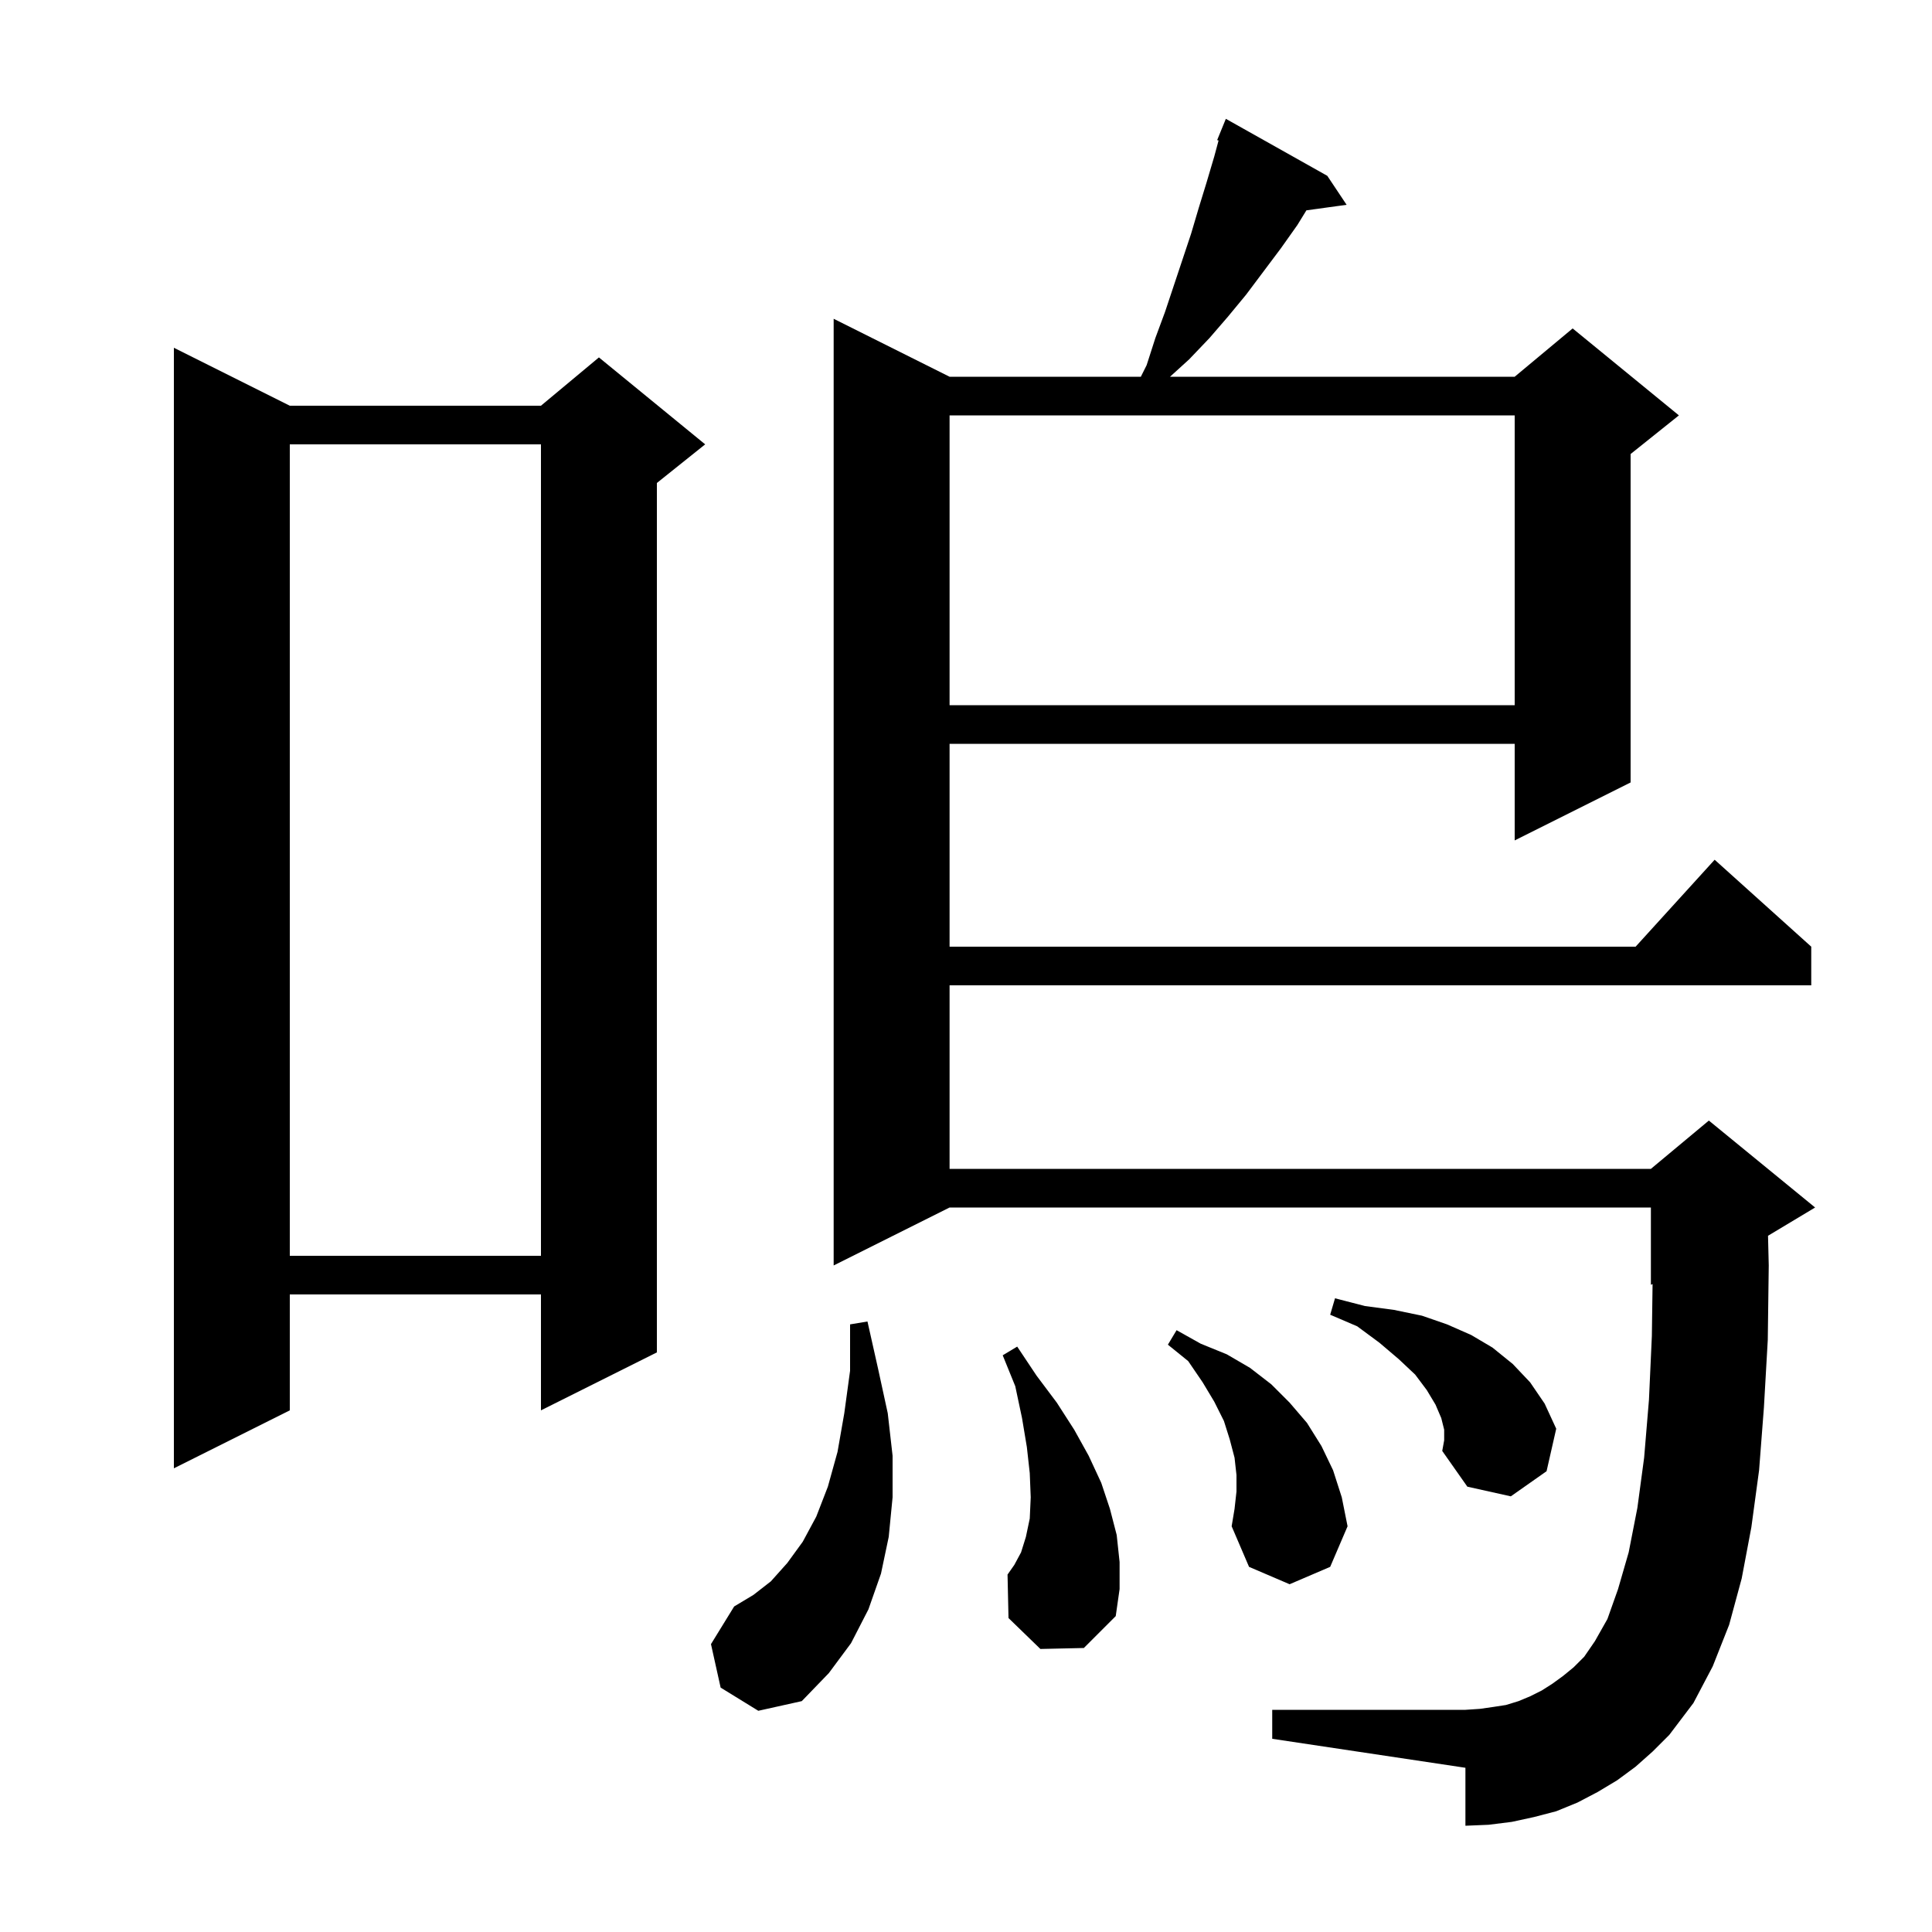 <svg xmlns="http://www.w3.org/2000/svg" xmlns:xlink="http://www.w3.org/1999/xlink" version="1.1" baseProfile="full" viewBox="0 0 200 200" width="200" height="200">
<g fill="black">
<path d="M 169.3 182.9 L 167.4 184.3 L 165.4 185.5 L 163.3 186.6 L 161.1 187.5 L 158.8 188.1 L 156.5 188.6 L 154.1 188.9 L 151.7 189.0 L 151.7 183.0 L 131.7 180.0 L 131.7 177.0 L 151.7 177.0 L 153.2 176.9 L 154.6 176.7 L 155.9 176.5 L 157.2 176.1 L 158.4 175.6 L 159.6 175.0 L 160.7 174.3 L 161.8 173.5 L 162.9 172.6 L 164.0 171.5 L 165.1 169.9 L 166.4 167.6 L 167.5 164.5 L 168.6 160.7 L 169.5 156.1 L 170.2 150.9 L 170.7 144.9 L 171.0 138.3 L 171.074 132.928 L 170.9 133.0 L 170.9 125.0 L 98.3 125.0 L 86.3 131.0 L 86.3 33.0 L 98.3 39.0 L 118.1 39.0 L 118.7 37.8 L 119.6 35.0 L 120.6 32.3 L 123.3 24.2 L 124.1 21.5 L 124.9 18.9 L 125.7 16.2 L 126.145 14.547 L 126.0 14.5 L 126.9 12.3 L 137.4 18.2 L 139.4 21.2 L 135.239 21.774 L 134.3 23.3 L 132.6 25.7 L 129.0 30.5 L 127.1 32.8 L 125.2 35.0 L 123.1 37.2 L 121.12 39.0 L 156.8 39.0 L 162.8 34.0 L 173.8 43.0 L 168.8 47.0 L 168.8 81.0 L 156.8 87.0 L 156.8 77.0 L 98.3 77.0 L 98.3 98.0 L 169.318 98.0 L 177.5 89.0 L 187.5 98.0 L 187.5 102.0 L 98.3 102.0 L 98.3 121.0 L 170.9 121.0 L 176.9 116.0 L 187.9 125.0 L 183.025 127.925 L 183.1 131.0 L 183.0 138.7 L 182.6 145.7 L 182.1 152.2 L 181.3 158.1 L 180.3 163.4 L 179.0 168.2 L 177.3 172.5 L 175.3 176.3 L 172.8 179.6 L 171.1 181.3 Z M 74.6 174.7 L 73.6 170.2 L 76.0 166.3 L 78.0 165.1 L 79.8 163.7 L 81.5 161.8 L 83.1 159.6 L 84.5 157.0 L 85.7 153.9 L 86.7 150.3 L 87.4 146.3 L 88.0 141.9 L 88.0 137.1 L 89.8 136.8 L 90.9 141.7 L 91.9 146.3 L 92.4 150.7 L 92.4 155.0 L 92.0 159.1 L 91.2 162.9 L 89.9 166.6 L 88.1 170.1 L 85.8 173.2 L 83.0 176.1 L 78.5 177.1 Z M 107.7 170.7 L 104.4 167.5 L 104.3 163.0 L 105.0 162.0 L 105.7 160.7 L 106.2 159.1 L 106.6 157.2 L 106.7 155.0 L 106.6 152.5 L 106.3 149.8 L 105.8 146.8 L 105.1 143.5 L 103.8 140.3 L 105.3 139.4 L 107.3 142.4 L 109.4 145.2 L 111.2 148.0 L 112.7 150.7 L 114.0 153.5 L 114.9 156.2 L 115.6 158.9 L 115.9 161.7 L 115.9 164.5 L 115.5 167.3 L 112.2 170.6 Z M 128.0 154.4 L 128.0 152.7 L 127.8 150.9 L 127.3 149.0 L 126.7 147.1 L 125.7 145.1 L 124.5 143.1 L 123.0 140.9 L 120.9 139.2 L 121.8 137.7 L 124.3 139.1 L 127.0 140.2 L 129.4 141.6 L 131.6 143.3 L 133.5 145.2 L 135.3 147.3 L 136.8 149.7 L 138.0 152.2 L 138.9 155.0 L 139.5 158.0 L 137.7 162.2 L 133.5 164.0 L 129.3 162.2 L 127.5 158.0 L 127.8 156.2 Z M 149.5 148.0 L 149.2 146.8 L 148.6 145.4 L 147.7 143.9 L 146.5 142.3 L 144.8 140.7 L 142.8 139.0 L 140.5 137.3 L 137.7 136.1 L 138.2 134.4 L 141.3 135.2 L 144.3 135.6 L 147.2 136.2 L 149.8 137.1 L 152.3 138.2 L 154.5 139.5 L 156.6 141.2 L 158.4 143.1 L 159.9 145.3 L 161.1 147.9 L 160.1 152.3 L 156.4 154.9 L 151.9 153.9 L 149.3 150.2 L 149.5 149.1 Z M 30.0 42.0 L 56.0 42.0 L 62.0 37.0 L 73.0 46.0 L 68.0 50.0 L 68.0 140.0 L 56.0 146.0 L 56.0 134.0 L 30.0 134.0 L 30.0 146.0 L 18.0 152.0 L 18.0 36.0 Z M 30.0 46.0 L 30.0 130.0 L 56.0 130.0 L 56.0 46.0 Z M 98.3 43.0 L 98.3 73.0 L 156.8 73.0 L 156.8 43.0 Z " />
</g>
</svg>
